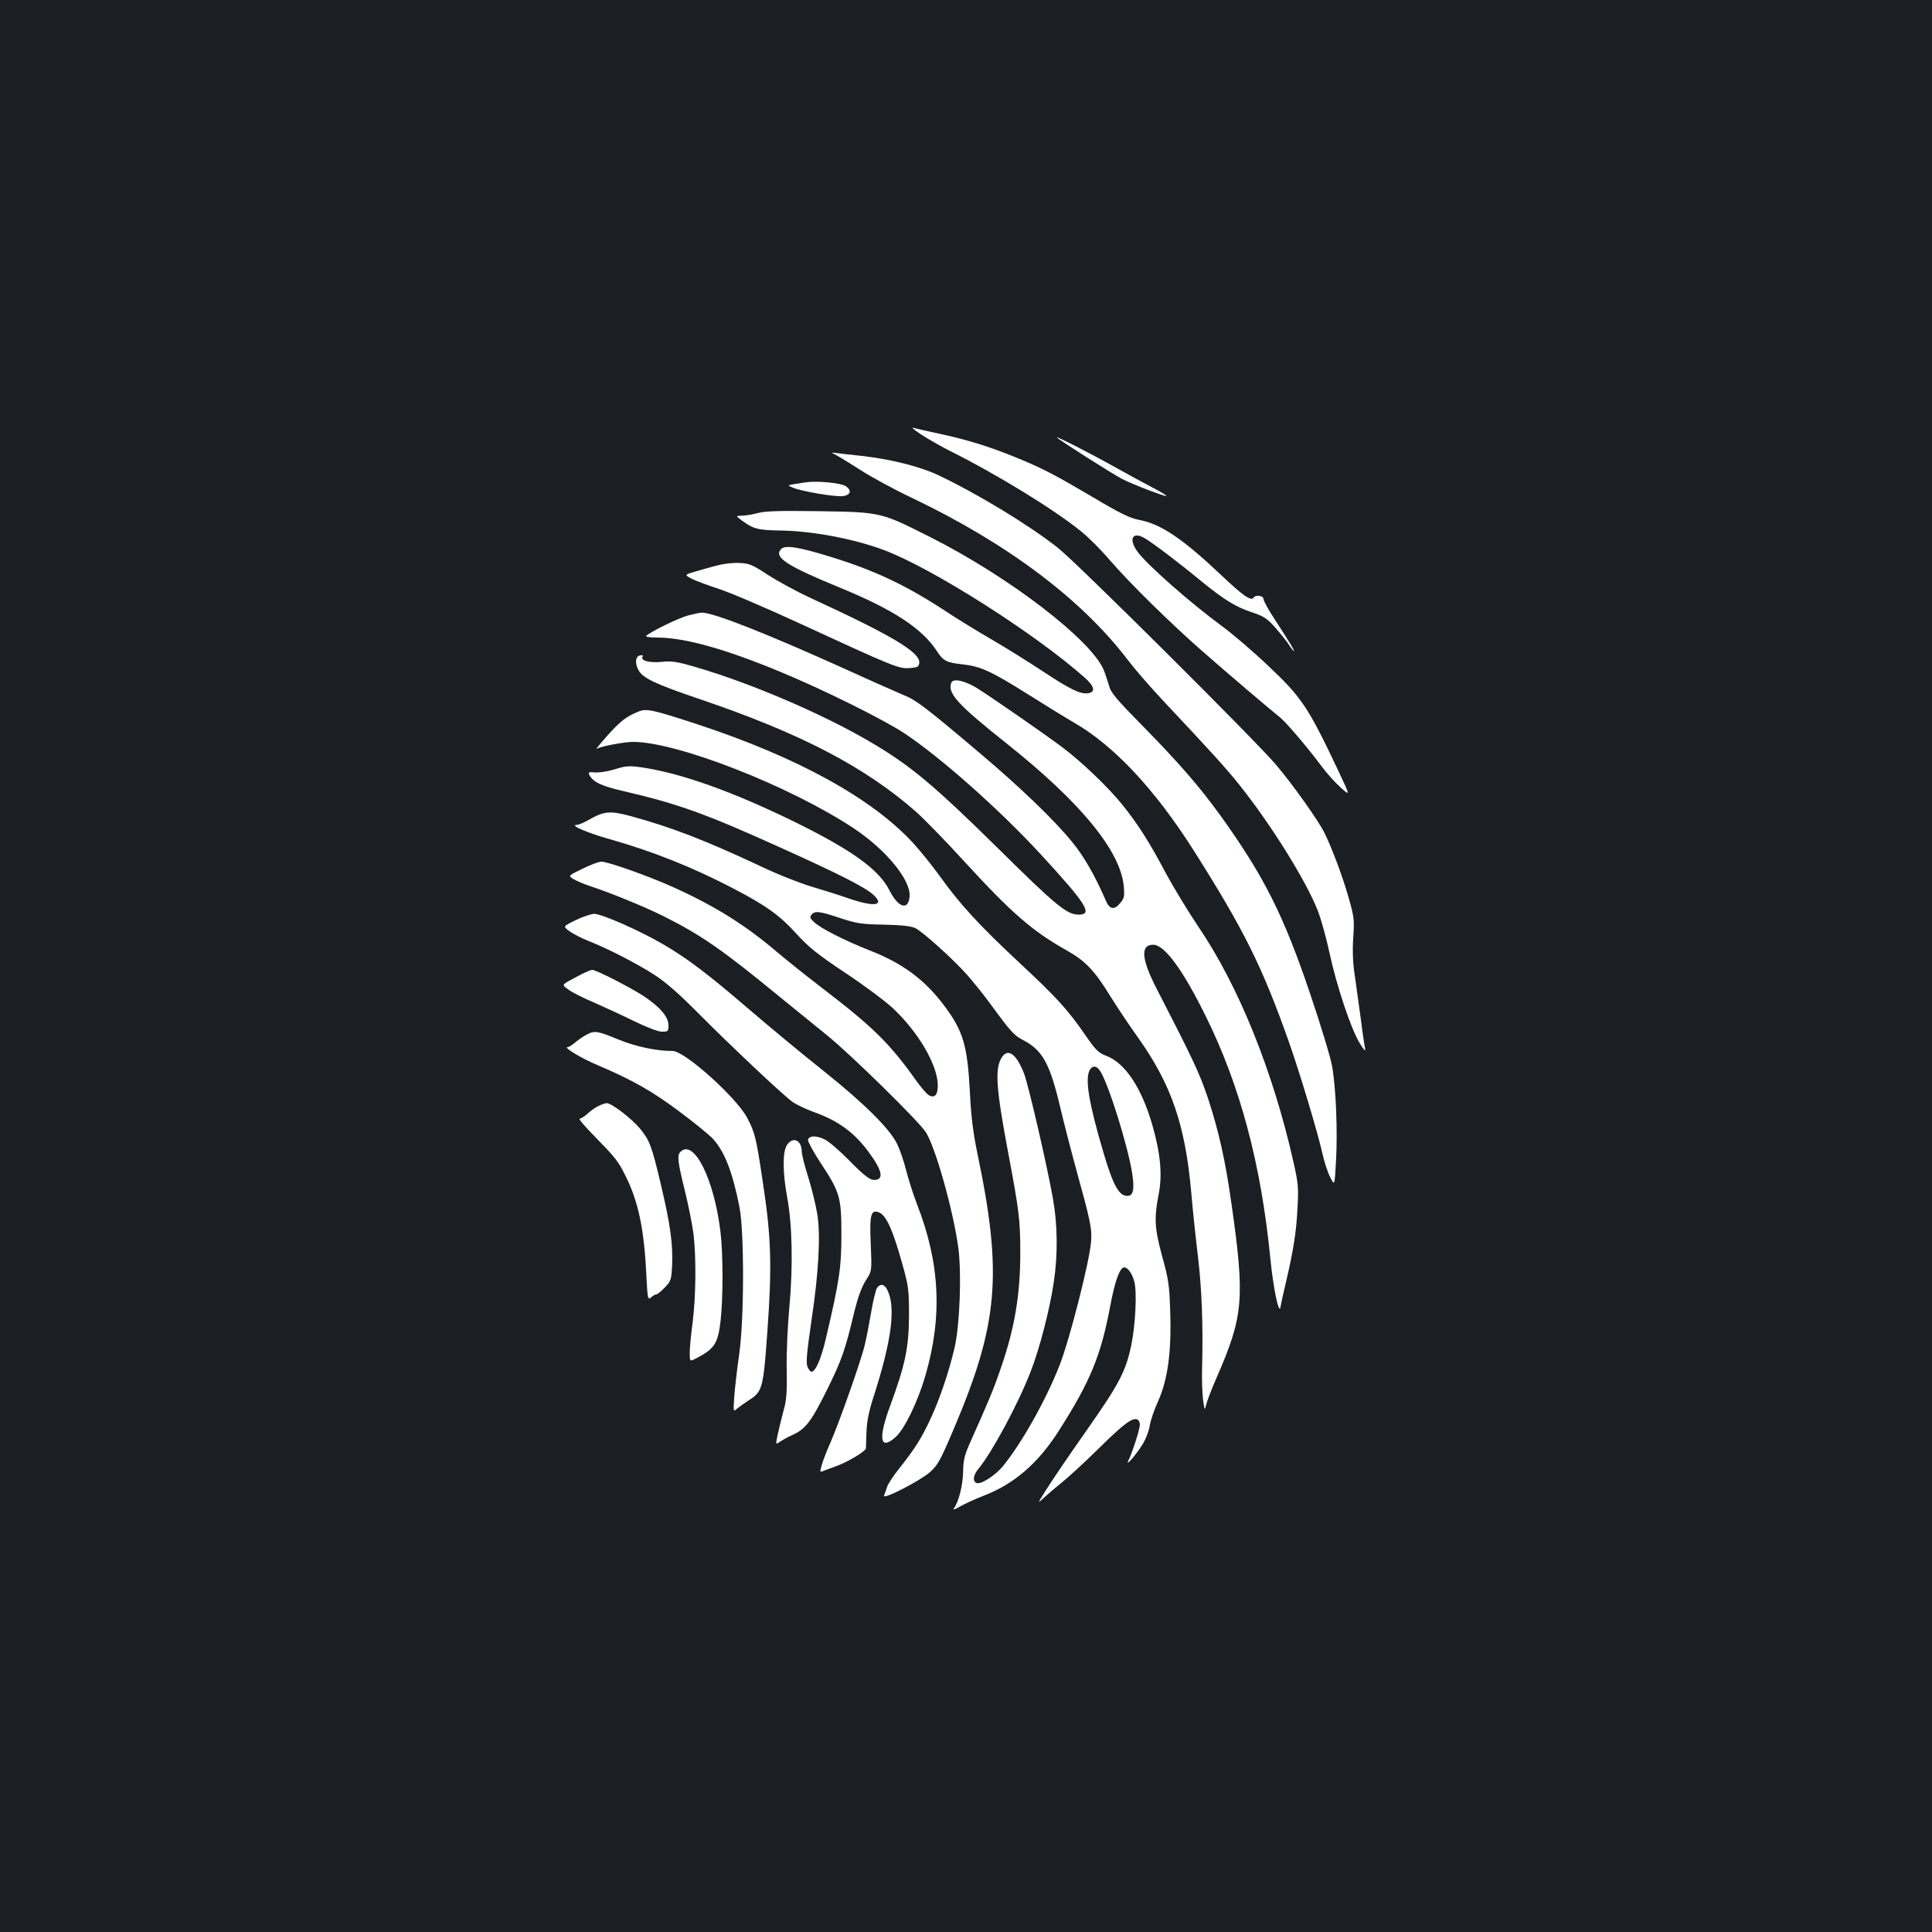 <?xml version="1.0" standalone="no"?>
<!DOCTYPE svg PUBLIC "-//W3C//DTD SVG 20010904//EN"
 "http://www.w3.org/TR/2001/REC-SVG-20010904/DTD/svg10.dtd">
<svg version="1.0" xmlns="http://www.w3.org/2000/svg"
 width="1000pt" height="1000pt" viewBox="0 0 1000 1000"
 preserveAspectRatio="xMidYMid meet">
<rect width="100%" height="100%" fill="#1b1f23"/>
<g transform="translate(0,1000) scale(0.1,-0.1)"
fill="#ffffff" stroke="none">
<path d="M4768 7751 c35 -23 100 -60 145 -83 247 -123 546 -307 681 -417 38
-30 106 -98 151 -151 103 -119 310 -323 480 -472 131 -115 358 -308 400 -341
28 -21 145 -158 213 -250 27 -37 73 -88 101 -113 50 -45 50 -45 -8 78 -160
339 -192 387 -368 553 -76 72 -183 164 -238 204 -167 123 -388 318 -437 385
-48 66 -27 107 36 71 42 -25 170 -121 291 -221 123 -100 180 -135 267 -164 56
-18 76 -31 114 -73 26 -29 58 -69 72 -89 13 -21 27 -38 29 -38 6 0 -23 47 -99
164 -32 48 -58 96 -58 105 0 18 -40 24 -51 8 -14 -20 -55 9 -171 119 -197 186
-311 263 -422 283 -47 9 -97 33 -235 115 -197 116 -259 149 -387 202 -141 58
-249 93 -394 125 -74 16 -144 32 -155 35 -11 4 8 -12 43 -35z"/>
<path d="M5470 7736 c0 -6 289 -190 338 -215 56 -29 224 -93 229 -88 2 3 -29
21 -69 42 -40 21 -127 68 -193 105 -134 75 -305 162 -305 156z"/>
<path d="M4316 7651 c11 -5 71 -41 133 -81 62 -40 182 -105 267 -145 499 -238
883 -527 1123 -843 35 -46 120 -144 190 -218 234 -249 316 -339 384 -424 165
-206 348 -500 408 -654 17 -44 44 -141 60 -216 37 -172 111 -394 156 -468 20
-34 32 -47 29 -32 -3 14 -13 79 -21 145 -9 66 -23 167 -31 224 -12 74 -14 134
-10 205 7 93 5 109 -23 208 -32 113 -88 261 -126 338 -32 64 -164 250 -249
350 -103 123 -1036 1051 -1131 1125 -153 120 -412 277 -615 374 -94 45 -246
84 -398 101 -53 6 -113 12 -132 15 -26 4 -30 2 -14 -4z"/>
<path d="M4175 7504 c-16 -2 -46 -7 -65 -10 -35 -6 -35 -6 -4 -19 44 -18 213
-47 254 -43 43 4 51 30 17 52 -24 16 -145 28 -202 20z"/>
<path d="M3925 7345 c-27 -7 -65 -14 -84 -14 -34 -1 -34 -1 0 -26 60 -43 81
-49 199 -51 165 -2 384 -44 535 -101 249 -93 782 -432 1039 -660 51 -45 58
-76 18 -81 -40 -6 -91 19 -228 109 -74 49 -194 124 -266 166 -73 42 -189 113
-258 159 -215 140 -391 219 -659 295 -115 32 -163 36 -180 15 -35 -42 34 -86
312 -200 272 -112 420 -209 497 -327 32 -50 50 -59 135 -68 92 -11 144 -34
341 -158 87 -55 191 -119 231 -142 209 -120 420 -346 621 -662 261 -412 356
-603 494 -994 57 -162 148 -465 173 -576 9 -42 27 -97 40 -122 23 -46 23 -46
30 81 9 155 0 380 -20 493 -8 46 -60 217 -115 379 -137 405 -238 605 -461 916
-110 152 -212 270 -404 466 -137 139 -166 173 -175 210 -7 23 -19 60 -27 80
-65 156 -491 483 -898 688 -256 129 -254 129 -572 134 -201 3 -281 1 -318 -9z"/>
<path d="M3720 7075 c-30 -7 -83 -22 -117 -32 -62 -18 -62 -18 -20 -40 23 -11
85 -34 137 -51 52 -16 239 -96 415 -177 490 -226 517 -237 572 -233 42 3 48 6
51 26 8 54 -141 143 -563 337 -71 33 -170 87 -220 119 -79 52 -97 60 -145 62
-30 2 -80 -3 -110 -11z"/>
<path d="M3560 6814 c-50 -14 -192 -83 -215 -105 -5 -5 16 -9 57 -9 141 0 352
-59 636 -177 221 -91 541 -250 647 -321 188 -126 491 -395 700 -622 243 -264
275 -316 194 -314 -58 2 -116 49 -404 334 -344 339 -463 438 -669 559 -248
146 -618 304 -901 387 -103 30 -129 34 -181 28 -63 -6 -111 7 -98 27 4 7 -1 9
-12 7 -25 -4 -29 -39 -10 -75 21 -42 86 -73 316 -151 525 -178 857 -351 1124
-586 38 -34 146 -144 239 -246 255 -278 358 -368 541 -471 93 -52 143 -104
224 -237 33 -53 97 -149 142 -212 173 -243 245 -453 276 -803 8 -95 24 -245
35 -334 19 -161 27 -356 21 -568 -2 -60 1 -137 5 -170 8 -56 9 -58 16 -26 4
18 29 84 57 147 136 313 144 403 74 894 -32 226 -65 372 -121 544 -44 131 -77
201 -266 568 -80 155 -85 228 -18 228 58 0 152 -127 271 -368 179 -361 287
-767 335 -1253 15 -155 45 -299 53 -254 1 11 14 69 28 128 40 171 54 264 60
387 6 102 3 129 -21 235 -106 471 -284 911 -490 1215 -54 80 -132 208 -173
285 -85 160 -142 249 -223 350 -72 90 -213 224 -309 296 -100 75 -382 270
-446 309 -63 38 -121 50 -130 26 -21 -54 33 -113 286 -314 386 -307 591 -558
607 -742 4 -46 2 -59 -17 -82 -31 -40 -57 -36 -76 10 -57 131 -112 227 -173
302 -94 116 -271 286 -489 470 -271 229 -321 267 -382 291 -30 13 -158 69
-285 127 -429 194 -706 303 -763 301 -9 0 -42 -7 -72 -15z"/>
<path d="M3305 6317 c-64 -26 -92 -48 -160 -123 -38 -43 -64 -75 -57 -70 21
13 143 36 189 36 228 0 813 -229 1143 -448 168 -112 296 -269 288 -353 -7 -73
-58 -58 -104 32 -54 108 -193 208 -489 354 -325 159 -594 255 -800 284 -57 8
-77 7 -133 -11 -36 -11 -82 -18 -103 -16 -32 3 -36 1 -28 -14 19 -36 63 -57
177 -83 283 -66 422 -116 807 -290 306 -138 441 -206 485 -246 62 -57 6 -65
-128 -19 -48 17 -134 44 -192 61 -57 17 -175 63 -260 104 -291 136 -460 202
-676 261 -109 29 -137 26 -221 -22 -23 -13 -50 -24 -60 -24 -34 -1 58 -41 161
-70 237 -67 440 -148 656 -261 168 -88 236 -137 323 -233 64 -70 109 -106 250
-200 95 -63 207 -146 248 -184 131 -123 229 -289 233 -395 1 -53 -15 -73 -46
-56 -11 6 -40 40 -66 76 -136 192 -225 279 -488 480 -72 55 -177 139 -233 186
-163 139 -320 237 -534 334 -128 58 -340 133 -374 133 -14 0 -59 -17 -99 -37
-74 -36 -74 -36 -46 -53 15 -9 52 -25 82 -35 105 -34 286 -108 384 -157 194
-97 304 -173 601 -417 83 -67 193 -157 245 -199 125 -101 475 -445 512 -502
50 -78 142 -405 168 -597 18 -131 8 -401 -19 -518 -29 -125 -76 -264 -126
-372 -46 -98 -79 -151 -160 -253 -29 -36 -57 -78 -63 -95 -5 -16 -13 -37 -16
-46 -11 -25 183 74 237 121 40 35 54 60 122 220 233 547 255 804 124 1430 -22
107 -33 191 -39 320 -13 241 -35 314 -133 445 -101 134 -213 218 -384 285
-134 53 -253 114 -288 146 -22 20 -25 27 -15 39 18 22 41 19 149 -17 85 -28
111 -32 228 -34 92 -2 141 -8 161 -18 41 -21 198 -163 268 -242 33 -38 89
-107 123 -154 96 -132 120 -159 160 -180 105 -53 143 -119 196 -340 20 -85 57
-229 82 -320 79 -287 86 -319 80 -390 -8 -101 -112 -510 -164 -640 -71 -180
-195 -400 -291 -518 -40 -49 -115 -97 -137 -88 -22 8 -18 41 9 73 69 83 203
330 270 502 46 117 99 321 120 462 22 145 20 301 -4 435 -31 175 -126 584
-149 646 -39 101 -83 135 -115 86 -38 -57 -31 -160 34 -503 55 -293 61 -340
61 -510 0 -216 -29 -391 -102 -600 -35 -103 -62 -168 -157 -380 -30 -67 -36
-92 -37 -155 -2 -72 -24 -158 -49 -189 -6 -8 9 -3 34 12 25 14 79 39 121 55
159 61 285 170 393 342 160 251 214 384 262 637 24 131 50 203 73 203 18 0 41
-31 52 -73 15 -54 6 -226 -16 -332 -28 -133 -63 -200 -231 -439 -88 -125 -181
-262 -207 -304 -49 -77 -49 -77 -10 -41 21 19 63 55 93 79 30 24 114 101 185
171 130 128 175 162 201 152 8 -3 14 -15 14 -27 0 -23 -39 -145 -60 -187 -17
-36 45 37 77 90 14 24 30 65 34 92 4 27 24 84 44 128 49 110 69 253 62 461 -4
138 -9 169 -41 285 -40 147 -43 199 -19 322 20 102 10 211 -32 358 -56 195
-141 323 -239 360 -41 16 -55 30 -106 104 -92 133 -145 193 -347 381 -210 196
-307 303 -410 447 -39 54 -101 131 -139 172 -214 231 -598 442 -1114 612 -233
76 -263 83 -305 66z m2389 -1860 c43 -65 143 -385 166 -529 13 -84 6 -118 -25
-118 -43 0 -73 54 -122 219 -77 260 -98 385 -73 432 14 25 36 24 54 -4z"/>
<path d="M2979 5237 c-66 -32 -66 -32 -30 -58 20 -14 63 -36 96 -49 100 -39
255 -119 344 -177 58 -37 131 -102 230 -202 163 -164 427 -413 481 -453 19
-14 69 -38 110 -53 132 -47 216 -109 295 -220 55 -76 67 -120 36 -130 -31 -10
-58 9 -151 104 -47 47 -102 95 -123 104 -43 21 -80 19 -85 -3 -1 -8 27 -60 62
-114 104 -157 111 -181 111 -376 0 -173 -10 -239 -81 -541 -24 -103 -53 -169
-74 -169 -6 0 -15 12 -21 27 -8 20 -2 78 21 237 38 252 48 443 30 553 -7 43
-27 127 -46 188 -19 60 -34 120 -34 133 0 61 -46 82 -77 35 -23 -35 -22 -142
1 -268 27 -140 31 -362 12 -567 -9 -98 -16 -242 -14 -325 2 -118 -1 -161 -16
-213 -10 -36 -23 -91 -30 -122 -12 -57 -12 -57 13 -39 14 9 37 22 51 28 78 34
104 66 188 234 79 160 96 207 146 418 17 67 36 120 57 153 32 49 32 49 26 188
-7 157 1 183 46 163 35 -16 69 -93 114 -253 36 -128 38 -142 38 -280 -1 -164
-19 -253 -96 -462 -65 -175 -55 -238 26 -167 46 41 114 180 154 316 90 308 77
584 -43 891 -20 52 -45 131 -56 175 -11 45 -32 106 -46 135 -39 80 -169 209
-379 377 -105 83 -276 225 -380 314 -227 195 -328 271 -457 346 -123 71 -314
155 -353 155 -16 -1 -60 -15 -96 -33z"/>
<path d="M3009 4957 c-110 -58 -104 -51 -67 -79 18 -14 76 -43 128 -65 52 -23
146 -66 209 -97 70 -34 127 -56 147 -56 32 0 34 2 34 33 0 44 -43 94 -128 151
-69 45 -246 136 -267 136 -6 0 -31 -10 -56 -23z"/>
<path d="M3037 4645 c-16 -8 -42 -26 -59 -40 -16 -14 -34 -25 -40 -25 -25 0
73 -59 157 -94 179 -76 284 -136 421 -239 77 -57 153 -120 171 -138 62 -67
103 -169 140 -354 26 -129 25 -585 -1 -765 -10 -69 -21 -164 -25 -212 -6 -86
-6 -87 14 -69 11 9 39 29 62 44 69 44 74 60 95 357 24 331 20 485 -22 760 -36
243 -42 267 -83 345 -56 105 -323 345 -385 345 -84 0 -192 23 -280 59 -109 45
-124 48 -165 26z"/>
<path d="M3095 4274 c-16 -8 -41 -26 -56 -40 -14 -13 -31 -24 -39 -24 -7 0 28
-42 78 -92 110 -113 121 -127 159 -203 67 -133 97 -277 108 -508 7 -130 8
-137 24 -123 10 9 22 16 27 16 6 0 26 16 45 36 32 33 34 39 38 119 4 110 -10
210 -59 417 -47 198 -58 226 -107 286 -42 51 -147 132 -172 132 -9 0 -29 -7
-46 -16z"/>
<path d="M3522 4038 c-18 -18 -15 -48 23 -202 19 -77 39 -179 45 -226 14 -120
12 -326 -5 -455 -8 -60 -15 -131 -15 -156 0 -47 0 -47 33 -30 96 50 113 76
127 197 13 117 13 346 -1 459 -33 274 -138 482 -207 413z"/>
<path d="M4540 3335 c-6 -8 -20 -63 -30 -122 -10 -59 -25 -138 -34 -174 -17
-76 -132 -401 -177 -504 -17 -38 -37 -89 -44 -113 -12 -40 -12 -43 3 -37 9 4
40 15 67 25 60 21 154 77 157 93 0 7 2 46 3 87 2 54 12 106 39 188 92 287 113
457 69 545 -15 30 -34 35 -53 12z"/>
</g>
</svg>
